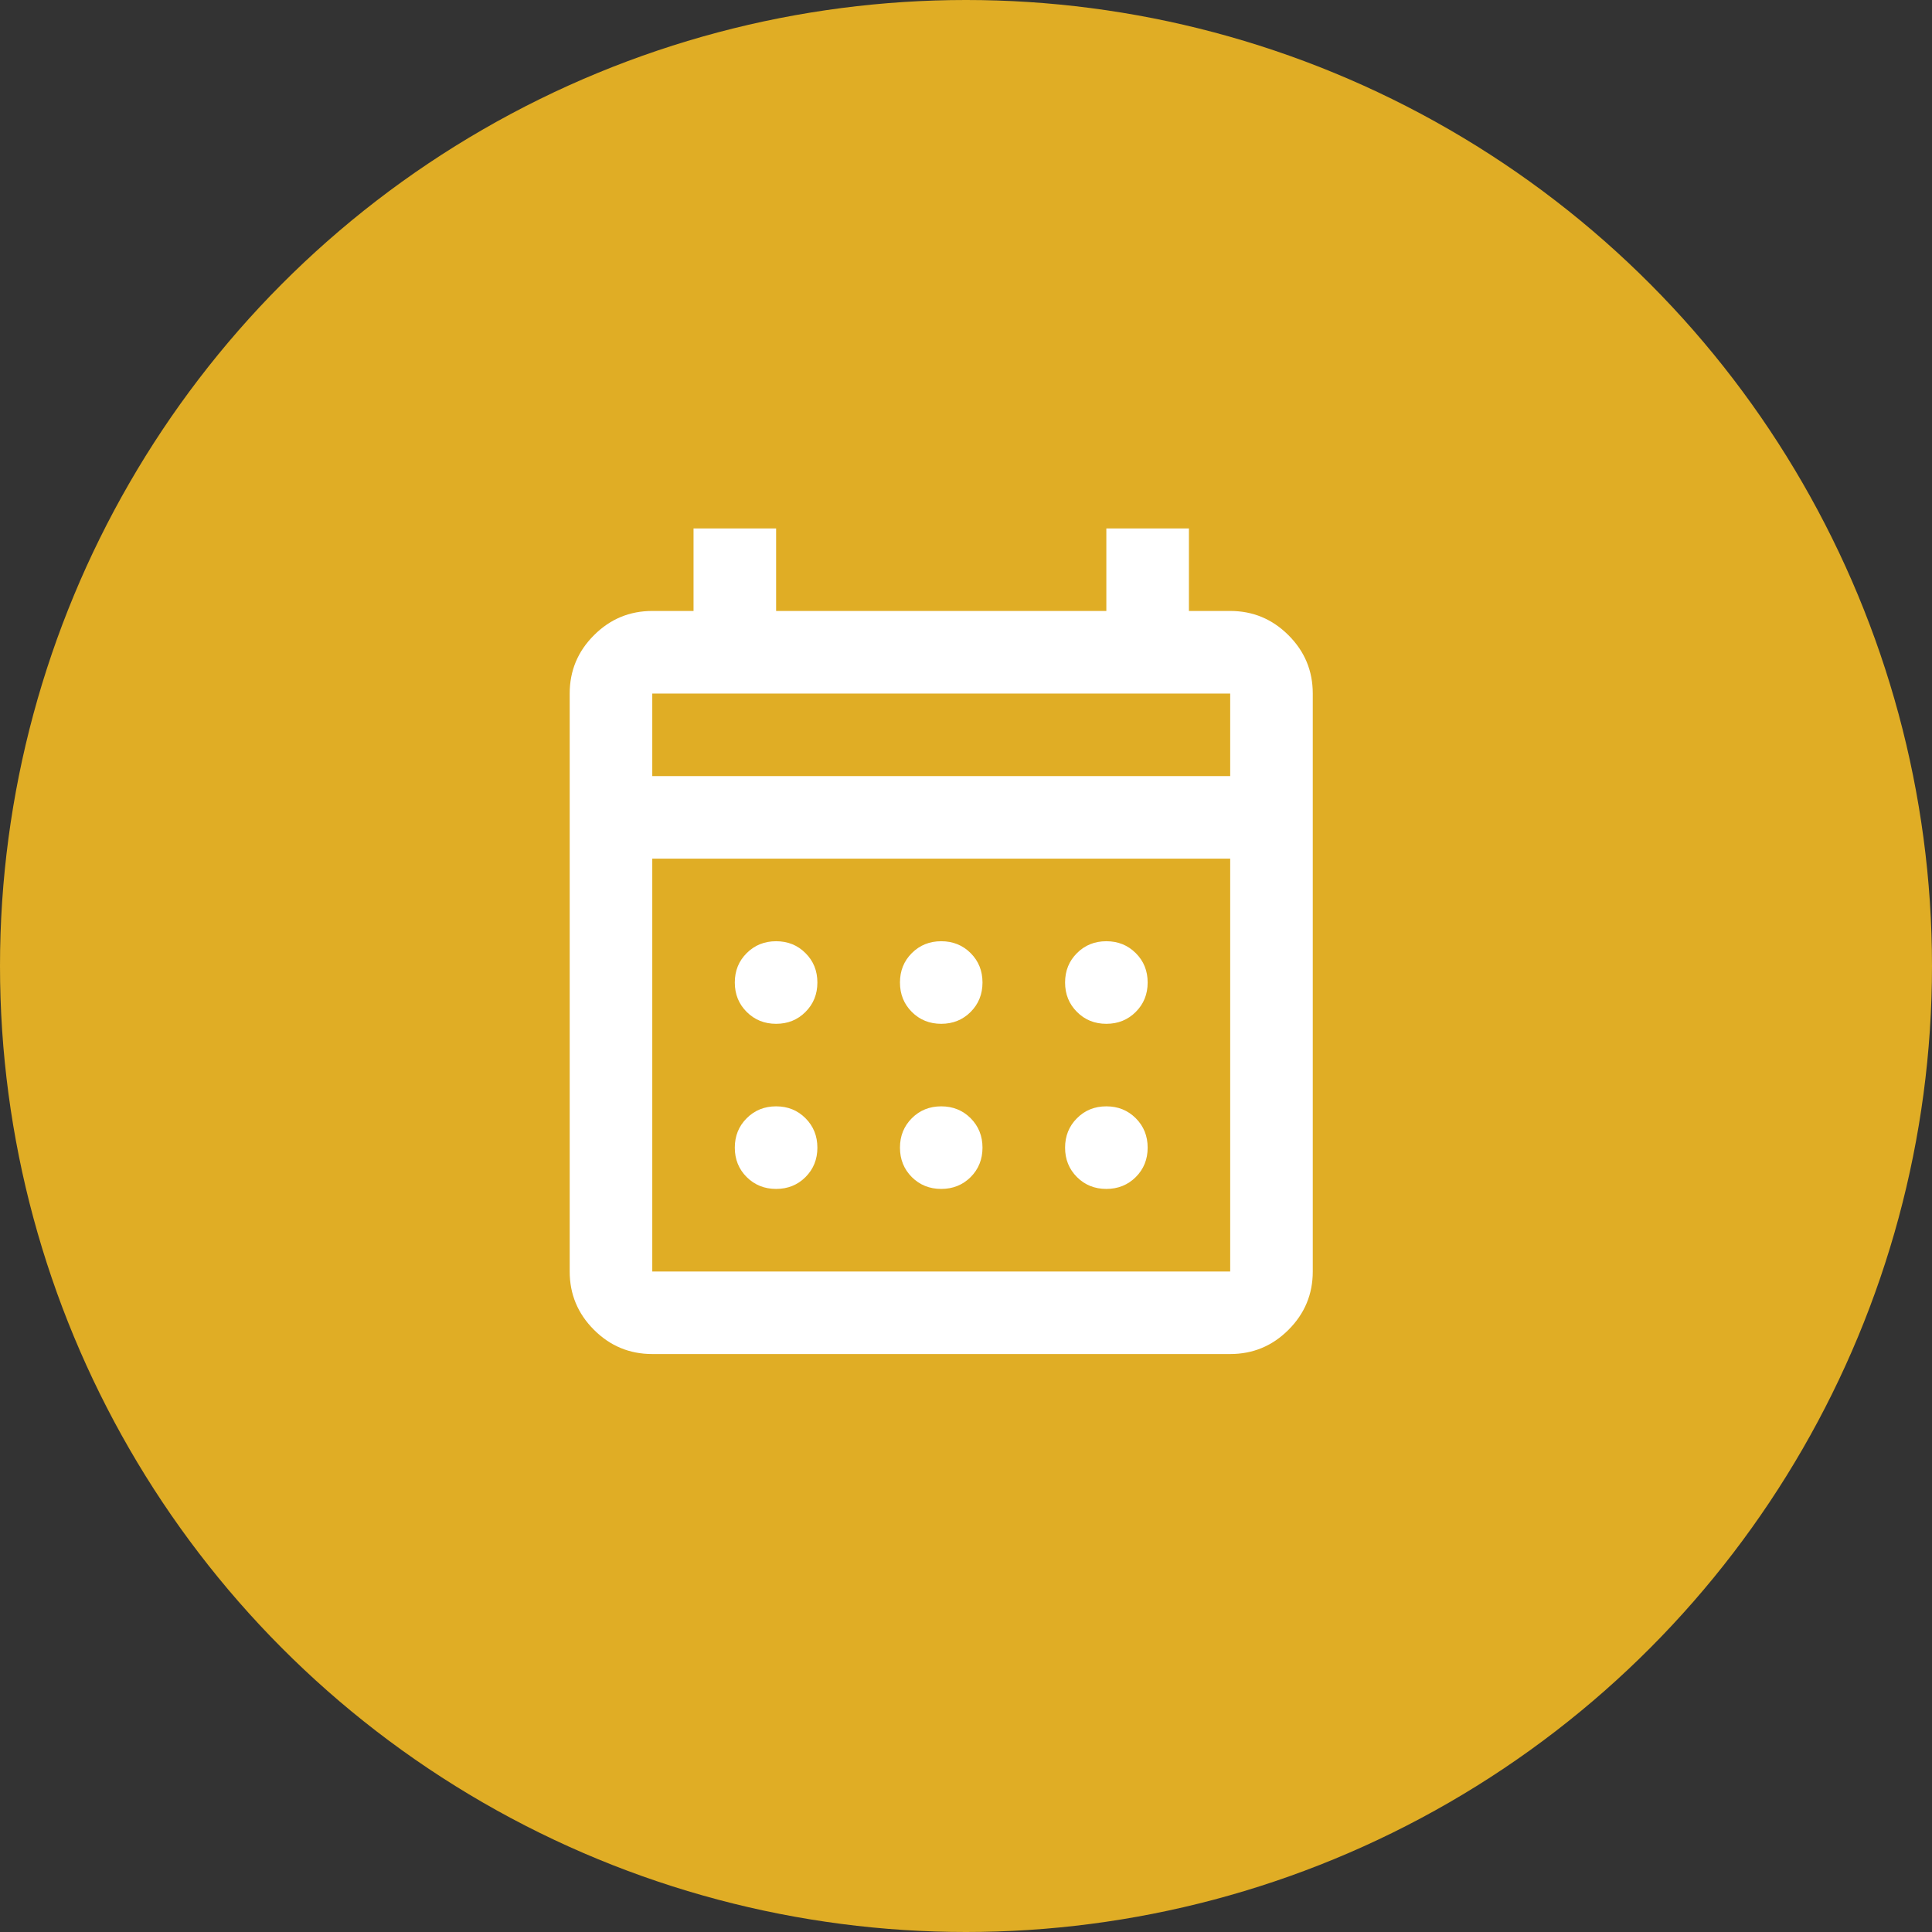 <svg width="39" height="39" viewBox="0 0 39 39" fill="none" xmlns="http://www.w3.org/2000/svg">
<rect x="0" y="0" width="39" height="39" fill="#333333" stroke="none"/>
<circle cx="19.5" cy="19.5" r="19.5" fill="#E0AD25"/>
<mask id="mask0_737_6390" style="mask-type:alpha" maskUnits="userSpaceOnUse" x="9" y="9" width="20" height="20">
<rect x="9" y="9" width="20" height="20" fill="#FFFFFF"/>
</mask>
<g mask="url(#mask0_737_6390)">
<path d="M13.167 27.333C12.708 27.333 12.316 27.17 11.99 26.844C11.663 26.517 11.5 26.125 11.5 25.667V14C11.5 13.542 11.663 13.149 11.99 12.823C12.316 12.497 12.708 12.333 13.167 12.333H14V10.667H15.667V12.333H22.333V10.667H24V12.333H24.833C25.292 12.333 25.684 12.497 26.01 12.823C26.337 13.149 26.5 13.542 26.5 14V25.667C26.5 26.125 26.337 26.517 26.01 26.844C25.684 27.17 25.292 27.333 24.833 27.333H13.167ZM13.167 25.667H24.833V17.333H13.167V25.667ZM13.167 15.667H24.833V14H13.167V15.667ZM19 20.667C18.764 20.667 18.566 20.587 18.406 20.427C18.247 20.267 18.167 20.07 18.167 19.833C18.167 19.597 18.247 19.399 18.406 19.24C18.566 19.08 18.764 19 19 19C19.236 19 19.434 19.08 19.594 19.24C19.753 19.399 19.833 19.597 19.833 19.833C19.833 20.07 19.753 20.267 19.594 20.427C19.434 20.587 19.236 20.667 19 20.667ZM15.667 20.667C15.431 20.667 15.233 20.587 15.073 20.427C14.913 20.267 14.833 20.07 14.833 19.833C14.833 19.597 14.913 19.399 15.073 19.24C15.233 19.08 15.431 19 15.667 19C15.903 19 16.101 19.08 16.26 19.24C16.42 19.399 16.5 19.597 16.5 19.833C16.5 20.07 16.42 20.267 16.26 20.427C16.101 20.587 15.903 20.667 15.667 20.667ZM22.333 20.667C22.097 20.667 21.899 20.587 21.74 20.427C21.58 20.267 21.5 20.07 21.5 19.833C21.5 19.597 21.58 19.399 21.74 19.24C21.899 19.08 22.097 19 22.333 19C22.569 19 22.767 19.08 22.927 19.24C23.087 19.399 23.167 19.597 23.167 19.833C23.167 20.07 23.087 20.267 22.927 20.427C22.767 20.587 22.569 20.667 22.333 20.667ZM19 24C18.764 24 18.566 23.92 18.406 23.761C18.247 23.601 18.167 23.403 18.167 23.167C18.167 22.931 18.247 22.733 18.406 22.573C18.566 22.413 18.764 22.333 19 22.333C19.236 22.333 19.434 22.413 19.594 22.573C19.753 22.733 19.833 22.931 19.833 23.167C19.833 23.403 19.753 23.601 19.594 23.761C19.434 23.92 19.236 24 19 24ZM15.667 24C15.431 24 15.233 23.92 15.073 23.761C14.913 23.601 14.833 23.403 14.833 23.167C14.833 22.931 14.913 22.733 15.073 22.573C15.233 22.413 15.431 22.333 15.667 22.333C15.903 22.333 16.101 22.413 16.26 22.573C16.42 22.733 16.5 22.931 16.5 23.167C16.5 23.403 16.42 23.601 16.26 23.761C16.101 23.92 15.903 24 15.667 24ZM22.333 24C22.097 24 21.899 23.92 21.74 23.761C21.58 23.601 21.5 23.403 21.5 23.167C21.5 22.931 21.58 22.733 21.74 22.573C21.899 22.413 22.097 22.333 22.333 22.333C22.569 22.333 22.767 22.413 22.927 22.573C23.087 22.733 23.167 22.931 23.167 23.167C23.167 23.403 23.087 23.601 22.927 23.761C22.767 23.92 22.569 24 22.333 24Z" fill="#FFFFFF"/>
</g>
</svg>
